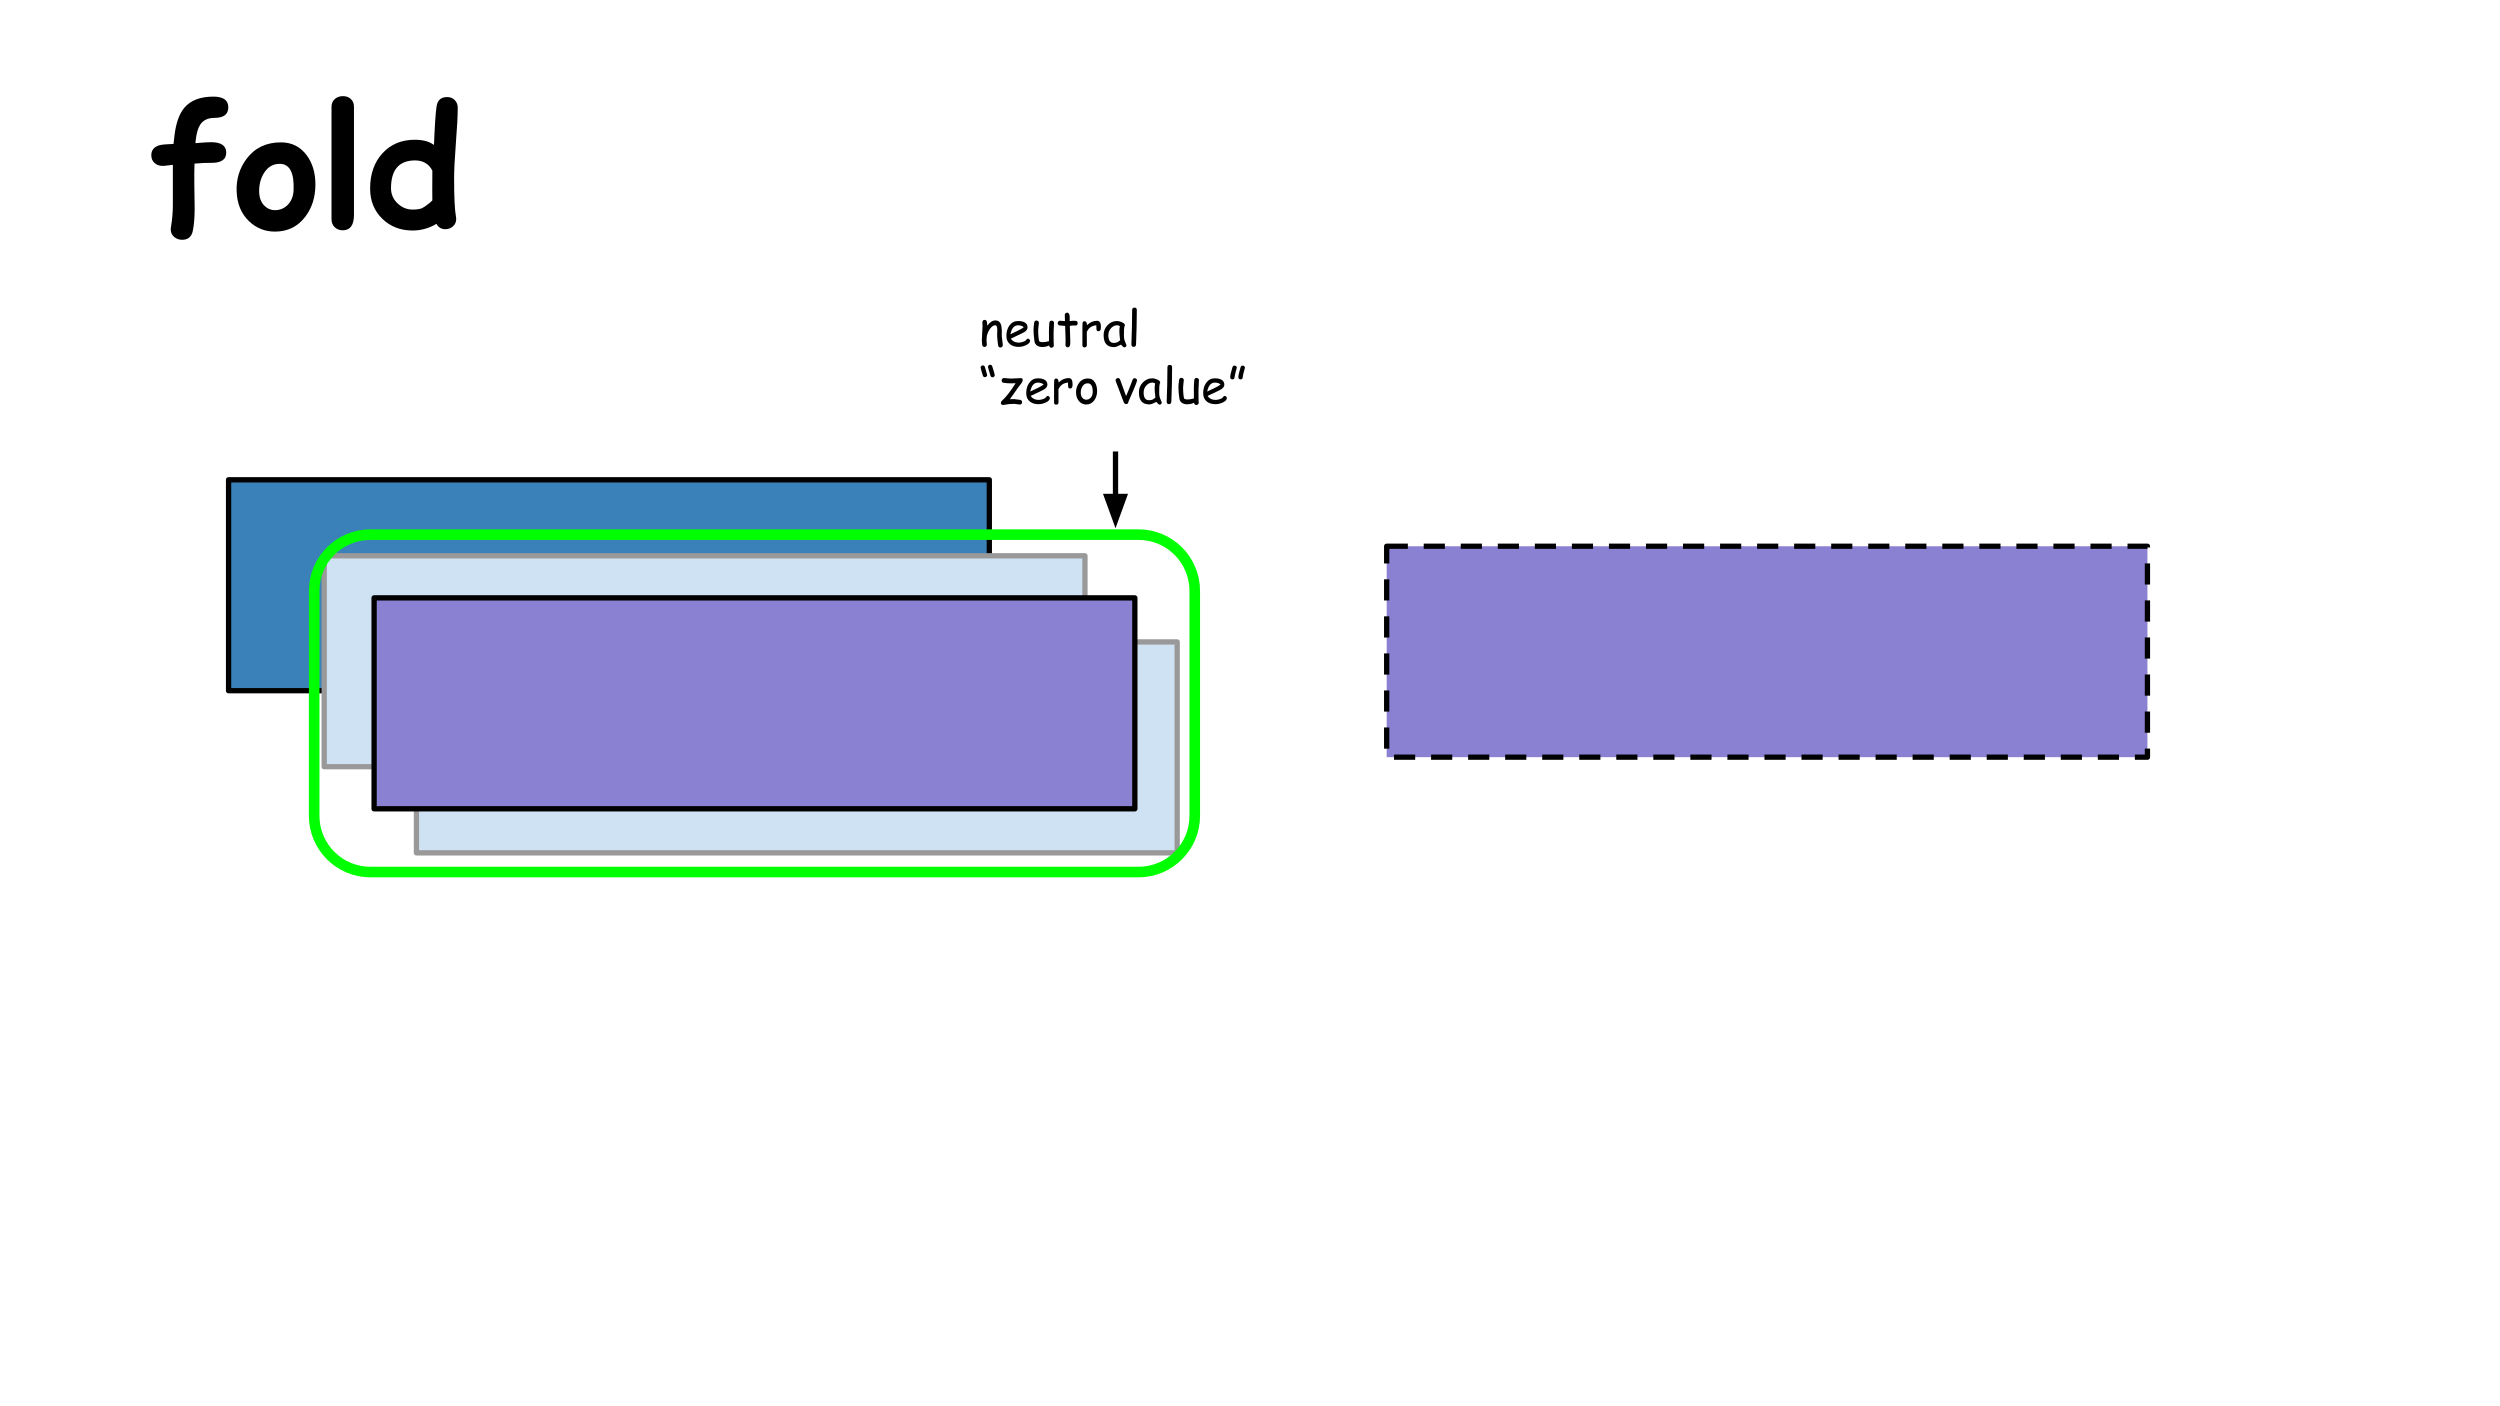 <?xml version="1.0" encoding="UTF-8"?>
<svg xmlns="http://www.w3.org/2000/svg" xmlns:xlink="http://www.w3.org/1999/xlink" width="720pt" height="405pt" viewBox="0 0 720 405" version="1.1">
<defs>
<g>
<symbol overflow="visible" id="glyph0-0">
<path style="stroke:none;" d="M 3 0 L 3 -38.391 L 21 -38.391 L 21 0 Z M 6 -3 L 18 -3 L 18 -35.391 L 6 -35.391 Z M 6 -3 "/>
</symbol>
<symbol overflow="visible" id="glyph0-1">
<path style="stroke:none;" d="M 13.531 -24.078 C 15.625 -24.266 17.125 -24.359 18.031 -24.359 C 20.945 -24.359 22.406 -23.359 22.406 -21.359 C 22.406 -19.297 20.852 -18.312 17.75 -18.406 C 16.758 -18.438 15.266 -18.363 13.266 -18.188 C 13.203 -16.531 13.188 -14.422 13.219 -11.859 C 13.281 -8.172 13.312 -6.07 13.312 -5.562 C 13.312 -2.695 13.129 -0.43 12.766 1.234 C 12.41 2.91 11.383 3.75 9.688 3.75 C 8.812 3.75 8.047 3.469 7.391 2.906 C 6.742 2.344 6.422 1.633 6.422 0.781 C 6.422 0.57 6.438 0.375 6.469 0.188 C 6.844 -2.051 7.031 -4.156 7.031 -6.125 L 7.031 -17.844 C 6.75 -17.82 6.234 -17.758 5.484 -17.656 C 4.891 -17.57 4.438 -17.531 4.125 -17.531 C 3.176 -17.531 2.391 -17.805 1.766 -18.359 C 1.141 -18.922 0.828 -19.672 0.828 -20.609 C 0.828 -22.055 1.594 -23.008 3.125 -23.469 C 3.812 -23.664 5.176 -23.797 7.219 -23.859 C 7.238 -24.141 7.344 -25.023 7.531 -26.516 C 7.969 -29.992 8.91 -32.586 10.359 -34.297 C 12.172 -36.422 14.953 -37.484 18.703 -37.484 C 21.566 -37.484 23 -36.457 23 -34.406 C 23 -32.375 21.672 -31.359 19.016 -31.359 C 17.117 -31.359 15.742 -30.695 14.891 -29.375 C 14.242 -28.383 13.812 -26.844 13.594 -24.75 Z M 13.531 -24.078 "/>
</symbol>
<symbol overflow="visible" id="glyph0-2">
<path style="stroke:none;" d="M 12.047 1.391 C 9.16 1.391 6.676 0.395 4.594 -1.594 C 2.312 -3.77 1.117 -6.672 1.016 -10.297 C 0.898 -13.742 1.844 -16.82 3.844 -19.531 C 6.219 -22.719 9.523 -24.312 13.766 -24.312 C 16.891 -24.312 19.375 -23.062 21.219 -20.562 C 22.875 -18.312 23.703 -15.52 23.703 -12.188 C 23.703 -8.562 22.734 -5.469 20.797 -2.906 C 18.617 -0.039 15.703 1.391 12.047 1.391 Z M 13.453 -18.125 C 11.535 -18.133 10.02 -17.258 8.906 -15.5 C 7.969 -14.008 7.5 -12.273 7.5 -10.297 C 7.5 -8.422 8.031 -6.984 9.094 -5.984 C 9.938 -5.18 10.922 -4.781 12.047 -4.781 C 13.41 -4.781 14.594 -5.242 15.594 -6.172 C 16.727 -7.242 17.336 -8.703 17.422 -10.547 C 17.617 -15.578 16.297 -18.102 13.453 -18.125 Z M 13.453 -18.125 "/>
</symbol>
<symbol overflow="visible" id="glyph0-3">
<path style="stroke:none;" d="M 9.609 -3.453 C 9.609 -0.473 8.531 1.016 6.375 1.016 C 5.438 1.016 4.66 0.711 4.047 0.109 C 3.441 -0.484 3.141 -1.25 3.141 -2.188 L 3.141 -34.594 C 3.141 -35.5 3.469 -36.242 4.125 -36.828 C 4.75 -37.359 5.523 -37.625 6.453 -37.625 C 7.367 -37.625 8.125 -37.344 8.719 -36.781 C 9.312 -36.227 9.609 -35.5 9.609 -34.594 Z M 9.609 -3.453 "/>
</symbol>
<symbol overflow="visible" id="glyph0-4">
<path style="stroke:none;" d="M 19.547 -23.562 C 19.754 -28.883 20 -32.562 20.281 -34.594 C 20.539 -36.438 21.555 -37.359 23.328 -37.359 C 24.242 -37.359 24.984 -37.062 25.547 -36.469 C 26.109 -35.875 26.391 -35.148 26.391 -34.297 C 26.391 -32.023 26.211 -28.645 25.859 -24.156 C 25.516 -19.676 25.344 -16.305 25.344 -14.047 C 25.344 -8.516 25.52 -4.812 25.875 -2.938 C 25.926 -2.688 25.953 -2.457 25.953 -2.25 C 25.953 -1.395 25.641 -0.688 25.016 -0.125 C 24.391 0.426 23.66 0.703 22.828 0.703 C 21.672 0.703 20.812 0.188 20.25 -0.844 C 19.188 -0.195 18.082 0.281 16.938 0.594 C 15.801 0.914 14.625 1.078 13.406 1.078 C 9.906 1.078 7 -0.039 4.688 -2.281 C 2.332 -4.562 1.156 -7.469 1.156 -11 C 1.156 -15.195 2.344 -18.586 4.719 -21.172 C 7.094 -23.766 10.191 -25.062 14.016 -25.062 C 15.191 -25.062 16.238 -24.938 17.156 -24.688 C 18.082 -24.438 18.879 -24.062 19.547 -23.562 Z M 19.078 -16.172 C 18.566 -17.16 17.895 -17.895 17.062 -18.375 C 16.238 -18.863 15.254 -19.109 14.109 -19.109 C 11.797 -19.109 10.062 -18.438 8.906 -17.094 C 7.75 -15.758 7.172 -13.758 7.172 -11.094 C 7.172 -9.406 7.797 -7.957 9.047 -6.75 C 10.297 -5.551 11.75 -4.953 13.406 -4.953 C 14.613 -4.953 15.531 -5.094 16.156 -5.375 C 16.57 -5.562 17.289 -6.062 18.312 -6.875 C 18.57 -7.094 18.828 -7.332 19.078 -7.594 C 19.047 -8.344 19.047 -11.203 19.078 -16.172 Z M 19.078 -16.172 "/>
</symbol>
<symbol overflow="visible" id="glyph1-0">
<path style="stroke:none;" d="M 0.875 0 L 0.875 -11.203 L 6.125 -11.203 L 6.125 0 Z M 1.75 -0.875 L 5.25 -0.875 L 5.25 -10.328 L 1.75 -10.328 Z M 1.75 -0.875 "/>
</symbol>
<symbol overflow="visible" id="glyph1-1">
<path style="stroke:none;" d="M 6.188 0.484 C 5.801 0.484 5.582 0.27 5.531 -0.156 L 5.344 -1.656 C 5.281 -2.188 5.25 -2.688 5.25 -3.156 C 5.25 -3.281 5.254 -3.492 5.266 -3.797 C 5.285 -4.109 5.297 -4.328 5.297 -4.453 C 5.297 -5.43 5.113 -5.922 4.75 -5.922 C 4.238 -5.922 3.75 -5.617 3.281 -5.016 C 2.863 -4.461 2.535 -3.766 2.297 -2.922 C 2.285 -2.742 2.266 -2.52 2.234 -2.25 C 2.203 -2.031 2.188 -1.812 2.188 -1.594 C 2.188 -1.457 2.203 -1.25 2.234 -0.969 C 2.266 -0.695 2.281 -0.492 2.281 -0.359 C 2.281 -0.16 2.219 0 2.094 0.125 C 1.969 0.258 1.805 0.328 1.609 0.328 C 1.41 0.328 1.25 0.258 1.125 0.125 C 1 0 0.938 -0.16 0.938 -0.359 C 0.938 -0.492 0.922 -0.695 0.891 -0.969 C 0.859 -1.25 0.844 -1.457 0.844 -1.594 C 0.844 -2.062 0.875 -2.711 0.938 -3.547 C 1.008 -4.379 1.047 -5.031 1.047 -5.5 C 1.047 -5.645 1.035 -5.859 1.016 -6.141 C 1.004 -6.43 1 -6.648 1 -6.797 C 1 -6.992 1.062 -7.156 1.188 -7.281 C 1.32 -7.406 1.484 -7.469 1.672 -7.469 C 2.086 -7.469 2.316 -7.172 2.359 -6.578 L 2.391 -5.781 C 3.148 -6.801 3.938 -7.312 4.75 -7.312 C 5.477 -7.312 5.984 -6.988 6.266 -6.344 C 6.461 -5.914 6.57 -5.281 6.594 -4.438 L 6.594 -3.75 L 6.578 -3.125 C 6.578 -2.738 6.625 -2.242 6.719 -1.641 C 6.82 -1.047 6.875 -0.562 6.875 -0.188 C 6.875 0.008 6.805 0.172 6.672 0.297 C 6.547 0.422 6.383 0.484 6.188 0.484 Z M 6.188 0.484 "/>
</symbol>
<symbol overflow="visible" id="glyph1-2">
<path style="stroke:none;" d="M 4.141 0.312 C 3.109 0.312 2.273 0.055 1.641 -0.453 C 0.941 -1.023 0.594 -1.82 0.594 -2.844 C 0.594 -4.031 0.879 -5.023 1.453 -5.828 C 2.078 -6.703 2.91 -7.141 3.953 -7.141 C 4.711 -7.141 5.332 -7.016 5.812 -6.766 C 6.395 -6.453 6.688 -5.969 6.688 -5.312 C 6.688 -4.852 6.43 -4.438 5.922 -4.062 C 5.691 -3.906 5.207 -3.648 4.469 -3.297 L 1.859 -2.062 C 2.117 -1.688 2.438 -1.398 2.812 -1.203 C 3.195 -1.016 3.641 -0.922 4.141 -0.922 C 4.453 -0.922 4.82 -0.977 5.25 -1.094 C 5.789 -1.25 6.133 -1.445 6.281 -1.688 C 6.438 -1.938 6.602 -2.062 6.781 -2.062 C 6.945 -2.062 7.094 -2 7.219 -1.875 C 7.344 -1.758 7.406 -1.617 7.406 -1.453 C 7.406 -0.953 7 -0.52 6.188 -0.156 C 5.488 0.156 4.805 0.312 4.141 0.312 Z M 3.953 -5.906 C 3.398 -5.906 2.938 -5.691 2.562 -5.266 C 2.195 -4.836 1.926 -4.191 1.75 -3.328 L 3.844 -4.328 C 4.664 -4.723 5.254 -5.066 5.609 -5.359 C 5.211 -5.723 4.66 -5.906 3.953 -5.906 Z M 3.953 -5.906 "/>
</symbol>
<symbol overflow="visible" id="glyph1-3">
<path style="stroke:none;" d="M 6.531 -4 C 6.531 -3.664 6.531 -3.172 6.531 -2.516 C 6.539 -1.859 6.547 -1.367 6.547 -1.047 C 6.547 -0.941 6.551 -0.785 6.562 -0.578 C 6.582 -0.379 6.594 -0.227 6.594 -0.125 C 6.594 0.07 6.523 0.234 6.391 0.359 C 6.254 0.484 6.094 0.547 5.906 0.547 C 5.551 0.547 5.328 0.328 5.234 -0.109 C 4.66 0.191 4.004 0.344 3.266 0.344 C 2.672 0.344 2.176 0.207 1.781 -0.062 C 1.352 -0.352 1.098 -0.773 1.016 -1.328 C 0.836 -2.535 0.75 -3.613 0.75 -4.562 C 0.75 -5.188 0.816 -5.895 0.953 -6.688 C 1.016 -7.082 1.227 -7.281 1.594 -7.281 C 1.789 -7.281 1.957 -7.219 2.094 -7.094 C 2.227 -6.969 2.297 -6.812 2.297 -6.625 C 2.297 -6.406 2.258 -6.066 2.188 -5.609 C 2.125 -5.148 2.094 -4.801 2.094 -4.562 C 2.094 -3.801 2.117 -3.148 2.172 -2.609 C 2.223 -2.066 2.297 -1.629 2.391 -1.297 C 2.547 -1.211 2.695 -1.148 2.844 -1.109 C 2.988 -1.066 3.129 -1.047 3.266 -1.047 C 3.879 -1.047 4.523 -1.145 5.203 -1.344 L 5.203 -2.734 L 5.188 -4.047 C 5.188 -5.035 5.227 -5.895 5.312 -6.625 C 5.363 -7.039 5.582 -7.25 5.969 -7.25 C 6.164 -7.25 6.332 -7.18 6.469 -7.047 C 6.602 -6.922 6.664 -6.766 6.656 -6.578 Z M 6.531 -4 "/>
</symbol>
<symbol overflow="visible" id="glyph1-4">
<path style="stroke:none;" d="M 5.531 -5.828 C 5.426 -5.828 5.305 -5.832 5.172 -5.844 C 5.047 -5.852 4.938 -5.859 4.844 -5.859 C 4.738 -5.859 4.43 -5.82 3.922 -5.75 L 4.047 -1.703 L 4.047 -1.406 L 4.062 -1.062 C 4.082 -0.062 3.844 0.438 3.344 0.438 C 3.156 0.438 2.992 0.375 2.859 0.25 C 2.734 0.133 2.672 -0.008 2.672 -0.188 C 2.672 -0.352 2.676 -0.609 2.688 -0.953 C 2.695 -1.305 2.703 -1.57 2.703 -1.75 L 2.578 -5.734 C 2.242 -5.742 1.734 -5.785 1.047 -5.859 C 0.641 -5.91 0.438 -6.133 0.438 -6.531 C 0.438 -6.727 0.5 -6.891 0.625 -7.016 C 0.75 -7.148 0.906 -7.219 1.094 -7.219 L 2.531 -7.109 C 2.531 -7.336 2.52 -7.645 2.5 -8.031 C 2.477 -8.426 2.469 -8.711 2.469 -8.891 C 2.469 -9.078 2.535 -9.234 2.672 -9.359 C 2.805 -9.484 2.969 -9.547 3.156 -9.547 C 3.57 -9.547 3.812 -9.211 3.875 -8.547 C 3.883 -8.379 3.891 -8.176 3.891 -7.938 L 3.891 -7.547 L 3.875 -7.109 C 4.438 -7.18 4.758 -7.219 4.844 -7.219 C 5.32 -7.219 5.633 -7.195 5.781 -7.156 C 6.051 -7.062 6.188 -6.848 6.188 -6.516 C 6.188 -6.316 6.125 -6.148 6 -6.016 C 5.875 -5.891 5.719 -5.828 5.531 -5.828 Z M 5.531 -5.828 "/>
</symbol>
<symbol overflow="visible" id="glyph1-5">
<path style="stroke:none;" d="M 6.266 -5.047 C 6.234 -4.484 6.004 -4.203 5.578 -4.203 C 5.191 -4.203 5 -4.426 5 -4.875 C 5 -4.957 4.992 -5.117 4.984 -5.359 L 4.953 -5.922 C 4.234 -5.836 3.66 -5.633 3.234 -5.312 C 2.828 -5.02 2.488 -4.578 2.219 -3.984 L 2.234 -0.234 C 2.234 0.223 2.004 0.453 1.547 0.453 C 1.148 0.453 0.953 0.223 0.953 -0.234 L 0.953 -5.031 C 0.953 -5.176 0.957 -5.398 0.969 -5.703 C 0.977 -6.004 0.984 -6.234 0.984 -6.391 C 0.984 -6.848 1.188 -7.078 1.594 -7.078 C 2.031 -7.078 2.254 -6.695 2.266 -5.938 C 3.141 -6.781 4.109 -7.203 5.172 -7.203 C 5.547 -7.203 5.82 -7.062 6 -6.781 C 6.188 -6.508 6.281 -6.094 6.281 -5.531 C 6.281 -5.289 6.273 -5.129 6.266 -5.047 Z M 6.266 -5.047 "/>
</symbol>
<symbol overflow="visible" id="glyph1-6">
<path style="stroke:none;" d="M 6.297 0.453 C 6.203 0.453 6.039 0.352 5.812 0.156 C 5.613 -0.031 5.461 -0.195 5.359 -0.344 C 4.922 -0.113 4.535 0.062 4.203 0.188 C 3.867 0.312 3.594 0.375 3.375 0.375 C 2.301 0.375 1.523 0.07 1.047 -0.531 C 0.578 -1.094 0.344 -1.957 0.344 -3.125 C 0.344 -4.227 0.723 -5.172 1.484 -5.953 C 2.242 -6.742 3.148 -7.141 4.203 -7.141 C 4.598 -7.141 5.039 -7.035 5.531 -6.828 C 6.156 -6.578 6.469 -6.27 6.469 -5.906 C 6.469 -5.781 6.422 -5.672 6.328 -5.578 C 6.285 -5.398 6.25 -5.113 6.219 -4.719 C 6.195 -4.32 6.188 -3.816 6.188 -3.203 C 6.176 -2.641 6.211 -2.191 6.297 -1.859 C 6.336 -1.66 6.484 -1.258 6.734 -0.656 C 6.766 -0.57 6.816 -0.453 6.891 -0.297 L 6.922 -0.172 C 6.922 0.004 6.859 0.148 6.734 0.266 C 6.609 0.391 6.461 0.453 6.297 0.453 Z M 4.875 -4.297 C 4.875 -4.492 4.883 -4.707 4.906 -4.938 C 4.926 -5.164 4.961 -5.41 5.016 -5.672 C 4.848 -5.754 4.703 -5.816 4.578 -5.859 C 4.461 -5.898 4.367 -5.922 4.297 -5.922 C 3.586 -5.922 2.977 -5.633 2.469 -5.062 C 1.957 -4.488 1.703 -3.82 1.703 -3.062 C 1.703 -2.32 1.832 -1.766 2.094 -1.391 C 2.352 -1.016 2.75 -0.828 3.281 -0.828 C 3.719 -0.828 4.086 -0.906 4.391 -1.062 C 4.555 -1.156 4.789 -1.332 5.094 -1.594 C 4.945 -2.789 4.875 -3.691 4.875 -4.297 Z M 4.875 -4.297 "/>
</symbol>
<symbol overflow="visible" id="glyph1-7">
<path style="stroke:none;" d="M 2.688 -5.375 L 2.578 -1.969 C 2.578 -1.613 2.562 -1.086 2.531 -0.391 C 2.488 0.066 2.266 0.297 1.859 0.297 C 1.41 0.297 1.188 0.062 1.188 -0.406 C 1.188 -0.957 1.211 -1.785 1.266 -2.891 C 1.316 -3.992 1.344 -4.82 1.344 -5.375 C 1.344 -6.094 1.352 -6.914 1.375 -7.844 C 1.395 -8.77 1.406 -9.594 1.406 -10.312 C 1.406 -10.77 1.629 -11 2.078 -11 C 2.523 -11 2.75 -10.77 2.75 -10.312 C 2.75 -9.594 2.738 -8.77 2.719 -7.844 C 2.695 -6.914 2.688 -6.094 2.688 -5.375 Z M 2.688 -5.375 "/>
</symbol>
<symbol overflow="visible" id="glyph1-8">
<path style="stroke:none;" d=""/>
</symbol>
<symbol overflow="visible" id="glyph1-9">
<path style="stroke:none;" d="M 3.938 -7.438 C 3.625 -7.438 3.422 -7.594 3.328 -7.906 C 2.848 -9.457 2.609 -10.301 2.609 -10.438 C 2.609 -10.613 2.672 -10.758 2.797 -10.875 C 2.922 -10.988 3.07 -11.047 3.25 -11.047 C 3.57 -11.047 3.773 -10.875 3.859 -10.531 L 4.266 -9.234 C 4.461 -8.586 4.562 -8.195 4.562 -8.062 C 4.562 -7.883 4.5 -7.734 4.375 -7.609 C 4.25 -7.492 4.102 -7.438 3.938 -7.438 Z M 1.734 -7.469 C 1.461 -7.469 1.27 -7.598 1.156 -7.859 C 1.094 -8.004 0.969 -8.41 0.781 -9.078 C 0.582 -9.766 0.484 -10.156 0.484 -10.25 C 0.484 -10.414 0.547 -10.555 0.672 -10.672 C 0.805 -10.797 0.961 -10.859 1.141 -10.859 C 1.43 -10.859 1.625 -10.707 1.719 -10.406 L 2.078 -9.188 L 2.375 -8.094 C 2.375 -7.914 2.305 -7.766 2.172 -7.641 C 2.047 -7.523 1.898 -7.469 1.734 -7.469 Z M 1.734 -7.469 "/>
</symbol>
<symbol overflow="visible" id="glyph1-10">
<path style="stroke:none;" d="M 6.594 -5.531 C 6.188 -5.039 5.664 -4.332 5.031 -3.406 C 4.301 -2.332 3.766 -1.57 3.422 -1.125 C 3.898 -1.145 4.316 -1.156 4.672 -1.156 C 4.848 -1.156 5.109 -1.117 5.453 -1.047 C 5.805 -0.984 6.07 -0.953 6.25 -0.953 C 6.457 -0.953 6.625 -0.883 6.75 -0.75 C 6.875 -0.625 6.938 -0.461 6.938 -0.266 C 6.938 -0.055 6.875 0.109 6.75 0.234 C 6.625 0.359 6.457 0.422 6.25 0.422 C 6.07 0.422 5.805 0.383 5.453 0.312 C 5.109 0.25 4.848 0.219 4.672 0.219 C 3.641 0.219 2.664 0.312 1.75 0.5 C 1.656 0.52 1.57 0.531 1.5 0.531 C 1.051 0.531 0.828 0.332 0.828 -0.062 C 0.828 -0.281 0.941 -0.5 1.172 -0.719 C 2.359 -1.789 3.656 -3.461 5.062 -5.734 C 4.457 -5.703 4.016 -5.688 3.734 -5.688 C 3.066 -5.688 2.375 -5.738 1.656 -5.844 C 1.25 -5.895 1.047 -6.117 1.047 -6.516 C 1.047 -6.711 1.109 -6.879 1.234 -7.016 C 1.359 -7.148 1.516 -7.219 1.703 -7.219 C 1.922 -7.219 2.254 -7.191 2.703 -7.141 C 3.16 -7.086 3.504 -7.062 3.734 -7.062 C 4.047 -7.062 4.508 -7.082 5.125 -7.125 C 5.75 -7.164 6.219 -7.188 6.531 -7.188 C 6.914 -7.188 7.109 -7.031 7.109 -6.719 C 7.109 -6.344 6.938 -5.945 6.594 -5.531 Z M 6.594 -5.531 "/>
</symbol>
<symbol overflow="visible" id="glyph1-11">
<path style="stroke:none;" d="M 3.516 0.406 C 2.742 0.406 2.082 0.125 1.531 -0.438 C 0.914 -1.07 0.594 -1.922 0.562 -2.984 C 0.539 -4.016 0.801 -4.922 1.344 -5.703 C 1.977 -6.629 2.867 -7.094 4.016 -7.094 C 4.922 -7.094 5.609 -6.676 6.078 -5.844 C 6.453 -5.164 6.633 -4.352 6.625 -3.406 C 6.613 -2.395 6.348 -1.531 5.828 -0.812 C 5.242 0 4.473 0.406 3.516 0.406 Z M 3.922 -5.703 C 3.254 -5.703 2.734 -5.383 2.359 -4.75 C 2.066 -4.227 1.922 -3.641 1.922 -2.984 C 1.922 -2.316 2.098 -1.801 2.453 -1.438 C 2.754 -1.133 3.109 -0.984 3.516 -0.984 C 3.984 -0.984 4.391 -1.156 4.734 -1.5 C 5.117 -1.883 5.328 -2.398 5.359 -3.047 C 5.422 -4.805 4.941 -5.691 3.922 -5.703 Z M 3.922 -5.703 "/>
</symbol>
<symbol overflow="visible" id="glyph1-12">
<path style="stroke:none;" d="M 4.109 -0.359 C 4.086 0.066 3.879 0.281 3.484 0.281 C 3.148 0.281 2.906 0.082 2.75 -0.312 L 1.703 -3.094 L 0.5 -6.234 C 0.445 -6.348 0.422 -6.453 0.422 -6.547 C 0.422 -6.734 0.488 -6.891 0.625 -7.016 C 0.77 -7.148 0.938 -7.219 1.125 -7.219 C 1.395 -7.219 1.594 -7.078 1.719 -6.797 L 3.453 -2.031 C 3.797 -2.758 4.227 -3.816 4.75 -5.203 C 4.863 -5.566 5.055 -6.078 5.328 -6.734 C 5.461 -7.023 5.66 -7.172 5.922 -7.172 C 6.109 -7.172 6.27 -7.102 6.406 -6.969 C 6.551 -6.844 6.625 -6.691 6.625 -6.516 C 6.625 -6.336 6.25 -5.359 5.5 -3.578 Z M 4.109 -0.359 "/>
</symbol>
<symbol overflow="visible" id="glyph1-13">
<path style="stroke:none;" d="M 3.703 -6.828 C 3.523 -6.828 3.375 -6.883 3.25 -7 C 3.125 -7.113 3.062 -7.258 3.062 -7.438 C 3.062 -7.945 3.281 -8.914 3.719 -10.344 C 3.82 -10.645 4.02 -10.797 4.312 -10.797 C 4.488 -10.797 4.641 -10.738 4.766 -10.625 C 4.898 -10.508 4.969 -10.363 4.969 -10.188 L 4.562 -8.688 C 4.457 -8.289 4.379 -7.863 4.328 -7.406 C 4.273 -7.02 4.066 -6.828 3.703 -6.828 Z M 1.359 -6.828 C 1.172 -6.828 1.016 -6.883 0.891 -7 C 0.773 -7.113 0.719 -7.258 0.719 -7.438 C 0.719 -7.945 0.938 -8.914 1.375 -10.344 C 1.477 -10.645 1.676 -10.797 1.969 -10.797 C 2.145 -10.797 2.297 -10.738 2.422 -10.625 C 2.555 -10.508 2.625 -10.363 2.625 -10.188 L 2.219 -8.688 C 2.113 -8.289 2.031 -7.863 1.969 -7.406 C 1.926 -7.02 1.723 -6.828 1.359 -6.828 Z M 1.359 -6.828 "/>
</symbol>
</g>
</defs>
<g id="surface118">
<rect x="0" y="0" width="720" height="405" style="fill:rgb(100%,100%,100%);fill-opacity:1;stroke:none;"/>
<g style="fill:rgb(0%,0%,0%);fill-opacity:1;">
  <use xlink:href="#glyph0-1" x="42.75" y="65.311"/>
  <use xlink:href="#glyph0-2" x="67.134" y="65.311"/>
  <use xlink:href="#glyph0-3" x="92.334" y="65.311"/>
  <use xlink:href="#glyph0-4" x="105.438" y="65.311"/>
</g>
<path style="fill-rule:nonzero;fill:rgb(22.745%,50.587%,72.94%);fill-opacity:1;stroke-width:762;stroke-linecap:butt;stroke-linejoin:round;stroke:rgb(0%,0%,0%);stroke-opacity:1;stroke-miterlimit:14.336;" d="M 32914.827 69091.967 L 142462.245 69091.967 L 142462.245 99462.825 L 32914.827 99462.825 Z M 32914.827 69091.967 " transform="matrix(0.002,0,0,0.002,0,0)"/>
<path style="fill-rule:nonzero;fill:rgb(54.509%,50.587%,82.352%);fill-opacity:1;stroke-width:762;stroke-linecap:butt;stroke-linejoin:round;stroke:rgb(0%,0%,0%);stroke-opacity:1;stroke-dasharray:3048,2286;stroke-miterlimit:14.336;" d="M 199681.697 78660.622 L 309231.099 78660.622 L 309231.099 109033.465 L 199681.697 109033.465 Z M 199681.697 78660.622 " transform="matrix(0.002,0,0,0.002,0,0)"/>
<path style="fill-rule:nonzero;fill:rgb(81.175%,88.626%,95.293%);fill-opacity:1;stroke-width:762;stroke-linecap:butt;stroke-linejoin:round;stroke:rgb(59.999%,59.999%,59.999%);stroke-opacity:1;stroke-miterlimit:14.336;" d="M 46684.405 80033.81 L 156233.808 80033.81 L 156233.808 110406.653 L 46684.405 110406.653 Z M 46684.405 80033.81 " transform="matrix(0.002,0,0,0.002,0,0)"/>
<path style="fill-rule:nonzero;fill:rgb(81.175%,88.626%,95.293%);fill-opacity:1;stroke-width:762;stroke-linecap:butt;stroke-linejoin:round;stroke:rgb(59.999%,59.999%,59.999%);stroke-opacity:1;stroke-miterlimit:14.336;" d="M 59965.826 92438.138 L 169513.245 92438.138 L 169513.245 122810.98 L 59965.826 122810.98 Z M 59965.826 92438.138 " transform="matrix(0.002,0,0,0.002,0,0)"/>
<path style="fill:none;stroke-width:1524;stroke-linecap:butt;stroke-linejoin:round;stroke:rgb(0%,100%,0%);stroke-opacity:1;stroke-miterlimit:14.336;" d="M 45241.764 85084.044 C 45241.764 80611.263 48867.217 76985.81 53339.998 76985.81 L 163947.073 76985.81 C 166094.167 76985.81 168153.948 77839.091 169673.979 79359.122 C 171192.026 80877.169 172045.307 82936.95 172045.307 85084.044 L 172045.307 117476.981 C 172045.307 121949.762 168419.854 125575.215 163947.073 125575.215 L 53339.998 125575.215 C 48867.217 125575.215 45241.764 121949.762 45241.764 117476.981 Z M 45241.764 85084.044 " transform="matrix(0.002,0,0,0.002,0,0)"/>
<path style="fill-rule:nonzero;fill:rgb(54.509%,50.587%,82.352%);fill-opacity:1;stroke-width:762;stroke-linecap:butt;stroke-linejoin:round;stroke:rgb(0%,0%,0%);stroke-opacity:1;stroke-miterlimit:14.336;" d="M 53869.826 86094.091 L 163417.245 86094.091 L 163417.245 116466.934 L 53869.826 116466.934 Z M 53869.826 86094.091 " transform="matrix(0.002,0,0,0.002,0,0)"/>
<g style="fill:rgb(0%,0%,0%);fill-opacity:1;">
  <use xlink:href="#glyph1-1" x="281.925" y="99.594"/>
  <use xlink:href="#glyph1-2" x="289.247" y="99.594"/>
  <use xlink:href="#glyph1-3" x="296.905" y="99.594"/>
  <use xlink:href="#glyph1-4" x="304.185" y="99.594"/>
  <use xlink:href="#glyph1-5" x="310.779" y="99.594"/>
  <use xlink:href="#glyph1-6" x="317.499" y="99.594"/>
  <use xlink:href="#glyph1-7" x="324.653" y="99.594"/>
  <use xlink:href="#glyph1-8" x="328.475" y="99.594"/>
</g>
<g style="fill:rgb(0%,0%,0%);fill-opacity:1;">
  <use xlink:href="#glyph1-9" x="281.925" y="116.094"/>
  <use xlink:href="#glyph1-10" x="287.427" y="116.094"/>
  <use xlink:href="#glyph1-2" x="294.959" y="116.094"/>
  <use xlink:href="#glyph1-5" x="302.617" y="116.094"/>
  <use xlink:href="#glyph1-11" x="309.337" y="116.094"/>
  <use xlink:href="#glyph1-8" x="316.687" y="116.094"/>
  <use xlink:href="#glyph1-12" x="320.859" y="116.094"/>
  <use xlink:href="#glyph1-6" x="327.663" y="116.094"/>
  <use xlink:href="#glyph1-7" x="334.817" y="116.094"/>
  <use xlink:href="#glyph1-3" x="338.639" y="116.094"/>
  <use xlink:href="#glyph1-2" x="345.919" y="116.094"/>
  <use xlink:href="#glyph1-13" x="353.577" y="116.094"/>
</g>
<path style="fill:none;stroke-width:762;stroke-linecap:butt;stroke-linejoin:round;stroke:rgb(0%,0%,0%);stroke-opacity:1;stroke-miterlimit:14.336;" d="M 160633.167 65008.123 L 160633.167 71489.091 " transform="matrix(0.002,0,0,0.002,0,0)"/>
<path style="fill-rule:evenodd;fill:rgb(0%,0%,0%);fill-opacity:1;stroke-width:762;stroke-linecap:butt;stroke-linejoin:miter;stroke:rgb(0%,0%,0%);stroke-opacity:1;stroke-miterlimit:11.474;" d="M 159375.073 71489.091 L 160633.167 74947.857 L 161891.26 71489.091 Z M 159375.073 71489.091 " transform="matrix(0.002,0,0,0.002,0,0)"/>
</g>
</svg>
